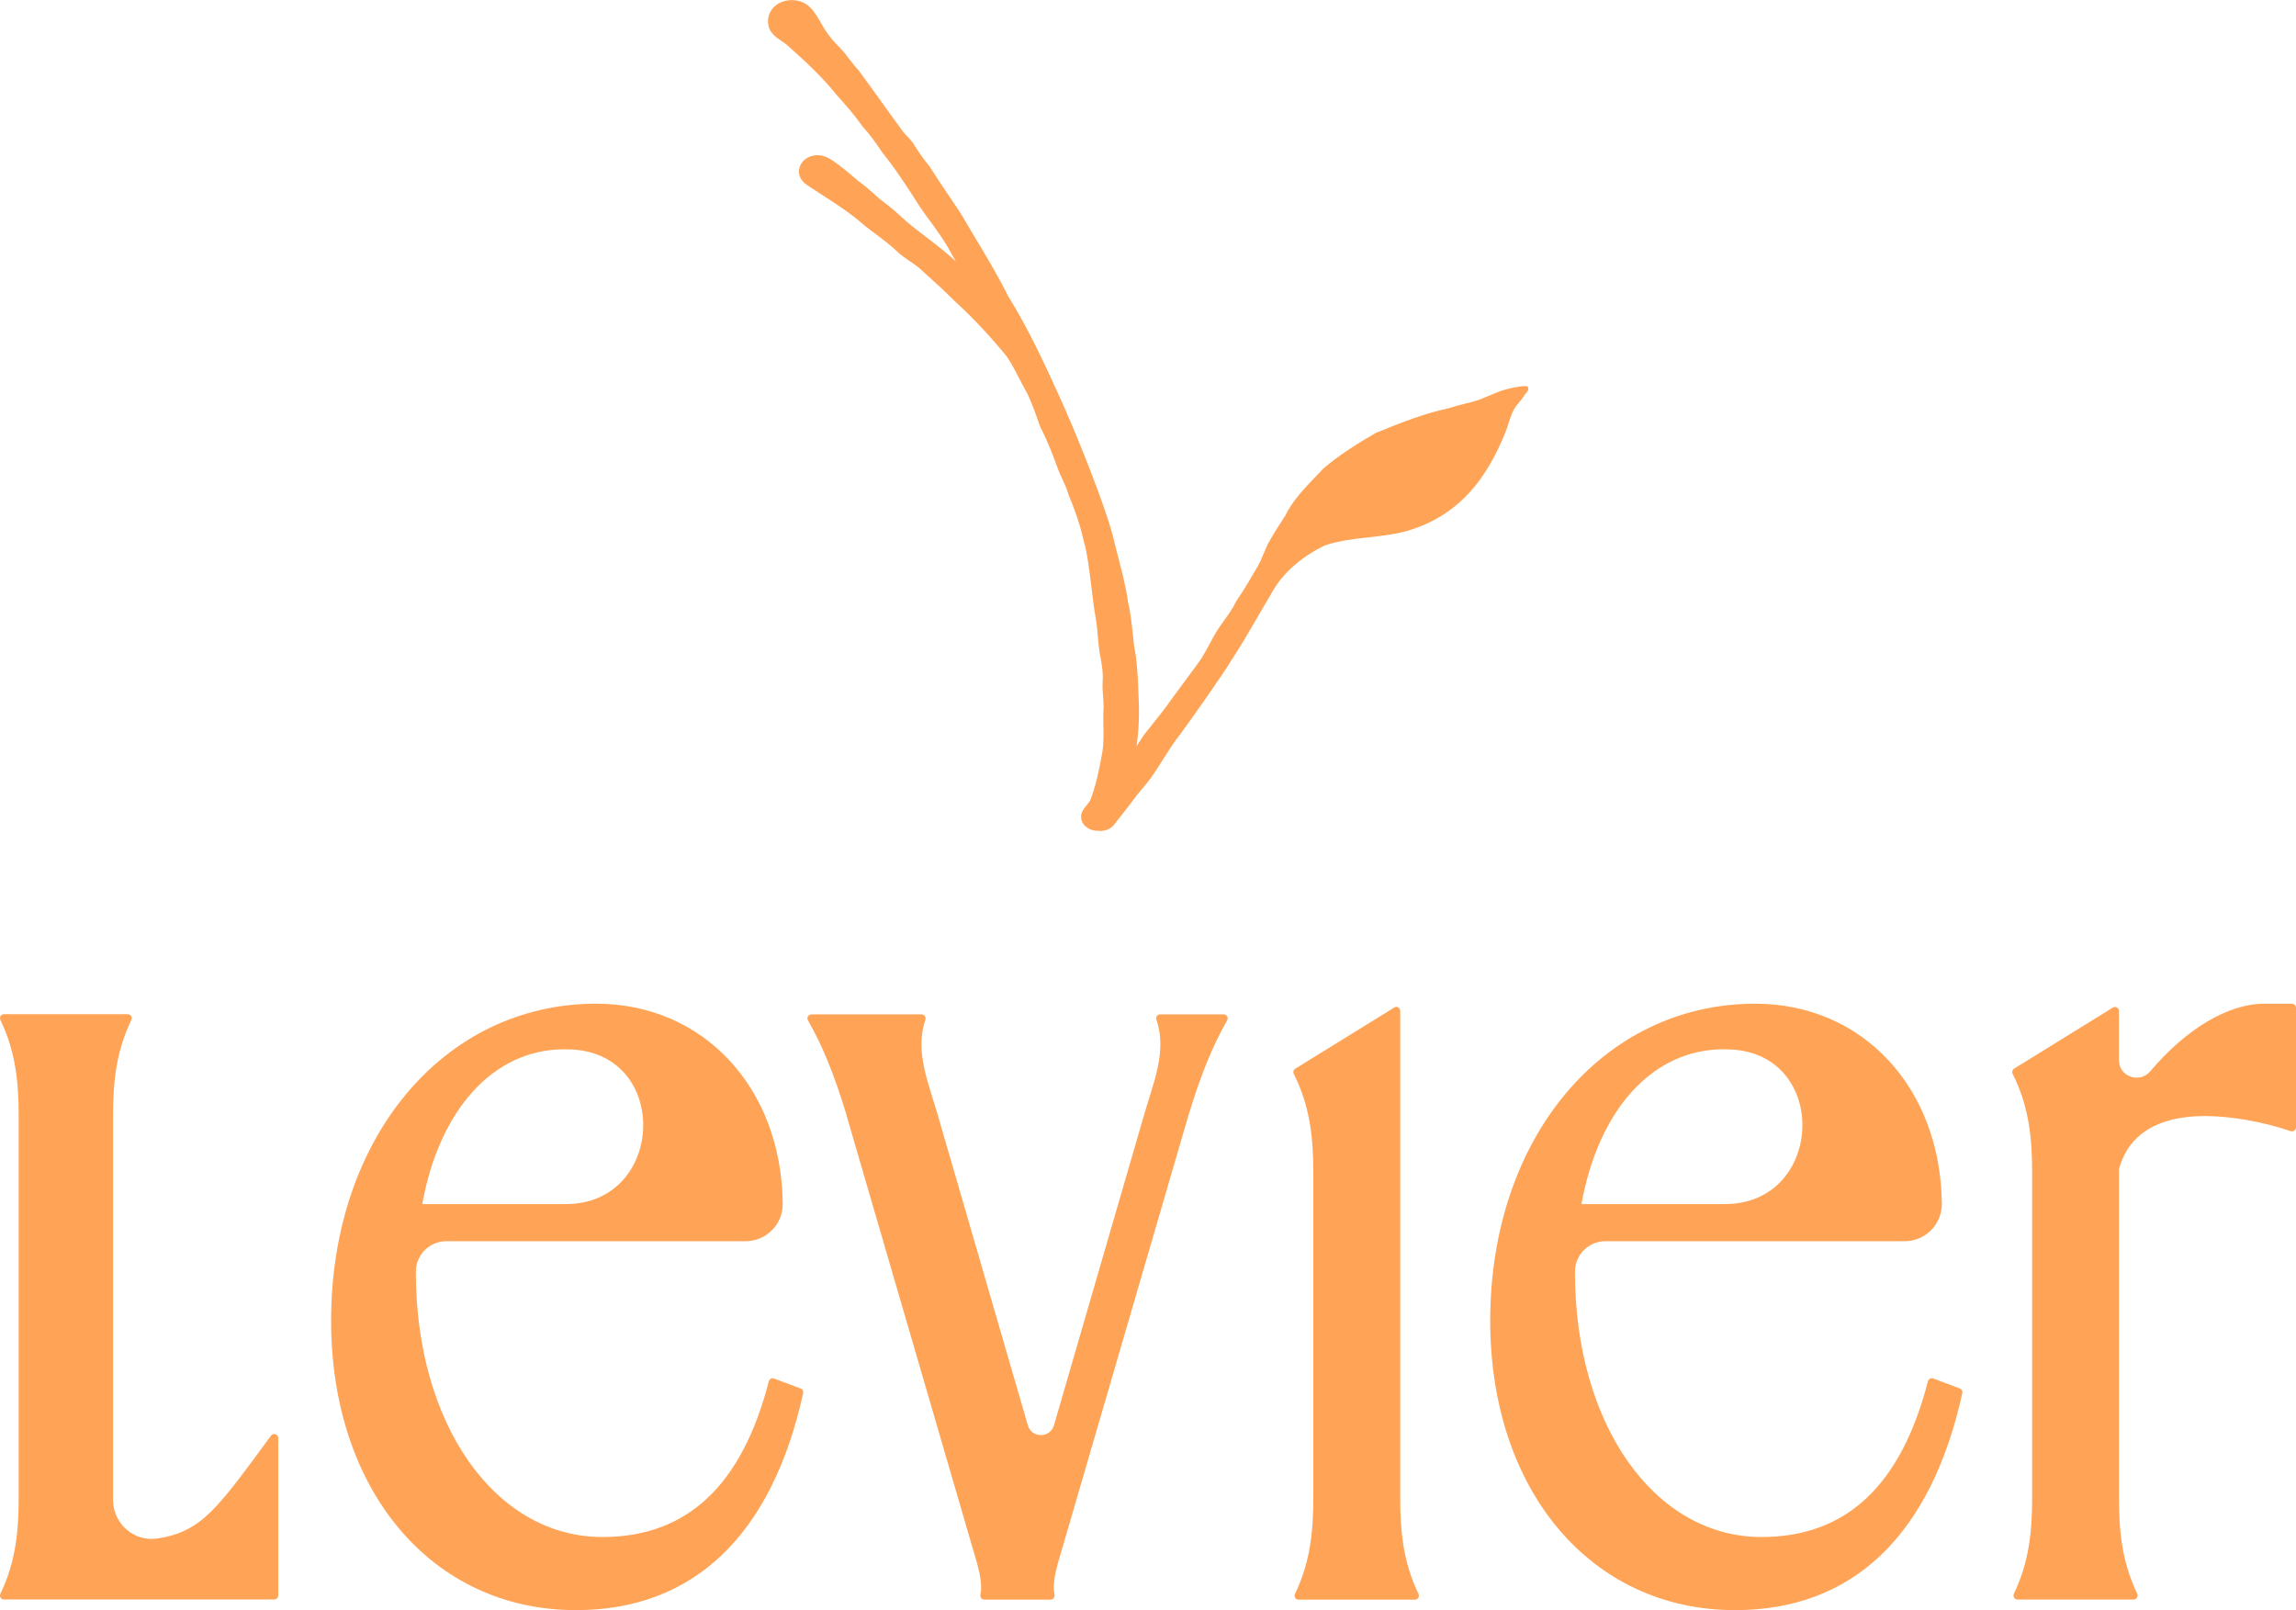 <?xml version="1.0" encoding="UTF-8"?>
<svg id="Capa_2" data-name="Capa 2" xmlns="http://www.w3.org/2000/svg" viewBox="0 0 292.63 205.21">
  <defs>
    <style>
      .cls-1 {
        fill: #ffa456;
      }
    </style>
  </defs>
  <g id="Capa_1-2" data-name="Capa 1">
    <g>
      <g>
        <path class="cls-1" d="M102.05,176.95c.24.09.37.34.32.59-3.98,18.09-13.94,27.67-28.96,27.67-18.38,0-31.21-15.27-31.21-36.89,0-23.24,14.32-40.4,33.78-40.4,13.65,0,23.65,10.67,23.78,25.54h0c0,2.61-2.12,4.73-4.73,4.73h-38.14c-2.15,0-3.89,1.74-3.89,3.89v.03c0,19.46,10.13,33.78,23.78,33.78,10.8,0,17.78-6.58,21.21-19.85.07-.29.38-.46.66-.35l3.39,1.27ZM72.1,153.46c12.6,0,13.43-18.97.86-19.7-.34-.02-.68-.03-1.03-.03-9.05,0-15.94,7.7-18.11,19.73h18.28Z"/>
        <path class="cls-1" d="M107.94,142.25c-1.63-5.37-3.13-9.01-4.96-12.2-.2-.34.05-.77.44-.77h14.04c.36,0,.59.36.48.7-1.4,4.09.47,8.18,1.62,12.27l11.44,39.4c.48,1.67,2.84,1.67,3.33,0l11.44-39.4c1.15-4.09,3.03-8.18,1.62-12.27-.12-.34.12-.7.48-.7h8.09c.39,0,.64.42.44.77-1.82,3.19-3.33,6.83-4.96,12.2l-16.62,57.02c-.46,1.72-.63,2.86-.42,4,.06.31-.18.6-.5.6h-8.44c-.32,0-.56-.29-.5-.6.21-1.13.04-2.27-.42-4l-16.62-57.02Z"/>
        <path class="cls-1" d="M177.69,128.4c.33-.21.77.03.77.43v62.07c0,4.21.36,8.18,2.33,12.24.16.34-.07.73-.44.73h-14.86c-.37,0-.6-.39-.44-.73,1.97-4.07,2.33-8.04,2.33-12.24v-41.48c0-4.32-.38-8.38-2.49-12.56-.12-.23-.04-.52.18-.65l12.63-7.8Z"/>
        <path class="cls-1" d="M249.78,176.95c.24.09.38.35.32.6-3.98,18.09-13.94,27.66-28.96,27.66-18.38,0-31.21-15.27-31.21-36.89,0-23.24,14.32-40.4,33.78-40.4,13.65,0,23.65,10.67,23.78,25.54h0c0,2.61-2.12,4.73-4.73,4.73h-38.14c-2.15,0-3.89,1.74-3.89,3.89v.03c0,19.46,10.13,33.78,23.78,33.78,10.8,0,17.78-6.57,21.21-19.85.08-.29.39-.46.67-.36l3.37,1.27ZM219.84,153.46c12.6,0,13.43-18.97.86-19.7-.34-.02-.68-.03-1.03-.03-9.05,0-15.94,7.7-18.11,19.73h18.28Z"/>
        <path class="cls-1" d="M270.06,128.87v6.23c0,2.12,2.63,3.05,4,1.43,4.51-5.35,9.9-8.61,14.51-8.61h3.53c.29,0,.53.24.53.53v15.22c0,.36-.35.61-.69.49-3.51-1.2-7.63-1.92-10.93-1.92-5.91,0-9.68,2.27-10.92,6.68-.01.05-.02.11-.02.16v41.81c0,4.2.36,8.15,2.32,12.21.17.35-.07.76-.46.76h-14.79c-.39,0-.63-.41-.46-.76,1.96-4.06,2.32-8.01,2.32-12.21v-41.48c0-4.31-.38-8.37-2.48-12.54-.12-.24-.05-.54.19-.68l12.57-7.77c.35-.22.8.04.8.45Z"/>
        <path class="cls-1" d="M.5,203.86c-.38,0-.61-.4-.45-.74,1.97-4.07,2.33-8.03,2.33-12.24v-48.64c0-4.21-.36-8.17-2.33-12.24-.16-.34.07-.74.45-.74h15.79c.38,0,.61.4.45.74-1.97,4.06-2.33,8.03-2.33,12.24v48.93c0,3.01,2.66,5.36,5.63,4.91,5.66-.86,7.62-3.75,14.5-13.11.29-.39.92-.18.92.3v20.07c0,.28-.23.51-.51.51H.5Z"/>
      </g>
      <path class="cls-1" d="M140.13,105.89c-.15,0-.3,0-.45-.02-.61-.04-1.22-.35-1.57-.82-.28-.37-.38-.82-.29-1.27.1-.45.43-.85.74-1.24.15-.19.35-.43.39-.54.74-1.88,1.15-3.93,1.56-6.22.16-1.02.14-2.07.12-3.17-.01-.81-.03-1.65.03-2.49,0-.41-.03-.87-.07-1.35-.05-.63-.1-1.29-.05-1.96.07-1.2-.15-2.41-.38-3.55-.12-.76-.18-1.5-.24-2.21-.06-.72-.13-1.47-.25-2.19-.22-1.18-.39-2.53-.56-3.97-.26-2.17-.53-4.42-1.04-6.15-.46-2.11-1.21-4.05-1.81-5.51-.55-1.73-1.01-2.35-1.34-3.25-.67-1.83-1.37-3.73-2.29-5.46l-.02-.04-.32-.89c-.4-1.14-.82-2.31-1.34-3.39-.33-.58-.66-1.22-.98-1.84-.51-.99-1.03-2.02-1.66-2.93-2.17-2.66-4.4-5.03-6.78-7.19-1.13-1.15-2.34-2.24-3.5-3.29l-.87-.79c-.36-.29-.77-.58-1.21-.88-.42-.29-.85-.58-1.26-.91-1.09-1.05-2.18-1.87-3.33-2.73-.37-.28-.74-.55-1.11-.84-1.69-1.52-3.6-2.76-5.45-3.95-.64-.41-1.28-.83-1.92-1.25-.87-.57-1.23-1.42-.98-2.27.27-.91,1.2-1.55,2.26-1.55.09,0,.18,0,.28.01.53.05,1.07.26,1.59.61,1.24.84,2.38,1.82,3.24,2.57,1,.72,1.94,1.56,2.8,2.35l.24.18c.8.61,1.63,1.25,2.38,1.97,1.02.97,2.18,1.85,3.3,2.7.86.65,1.74,1.33,2.58,2.05.43.34.85.71,1.27,1.1-.34-.56-.67-1.12-.96-1.69-.69-1.2-1.55-2.38-2.38-3.51-.41-.56-.82-1.12-1.21-1.69l-.41-.64c-1.38-2.15-2.81-4.36-4.43-6.35l-.04-.06c-.83-1.26-1.63-2.33-2.46-3.25l-.05-.06c-1.06-1.49-2.19-2.78-3.25-3.95-1.83-2.3-4.01-4.3-6.08-6.15-.27-.27-.58-.48-.9-.7-.61-.41-1.31-.88-1.66-1.7l-.02-.05v-.05c-.23-.86-.08-1.68.42-2.32.56-.72,1.49-1.14,2.51-1.14.89,0,1.71.32,2.31.91.61.61,1.02,1.33,1.42,2.03.29.52.57,1,.91,1.43.44.62.94,1.15,1.37,1.59.54.53.98,1.1,1.4,1.66.35.46.69.9,1.07,1.3l.03.03.02.03c1.02,1.37,1.99,2.73,2.97,4.1.85,1.19,1.71,2.38,2.6,3.59.18.25.4.48.63.72.23.24.46.48.67.76l.02.03.02.03c.64,1.07,1.34,2.05,2.13,3.01l.03.04.02.04c.73,1.17,1.51,2.33,2.27,3.45.59.86,1.17,1.73,1.74,2.61.62,1.06,1.23,2.09,1.85,3.12,1.41,2.36,2.87,4.79,4.12,7.31,2.53,4.04,4.62,8.61,6.3,12.28,1.98,4.27,6.36,14.93,7.31,19.42.11.5.25.99.38,1.48.49,1.88,1,3.82,1.27,5.82.31,1.25.48,2.87.63,4.31.05.45.09.88.14,1.27.35,1.67.44,3.46.52,5.2v.28c.15,2.38.16,4.56-.21,7.23.15-.21.3-.44.44-.67.25-.38.5-.78.78-1.11.2-.25.44-.56.7-.88.82-1.03,1.85-2.32,2.44-3.19.26-.36.87-1.19,1.54-2.09.98-1.32,2.09-2.82,2.39-3.27.28-.45.64-1.11.99-1.76.23-.43.45-.84.64-1.17.42-.75.86-1.36,1.29-1.95.52-.72,1.02-1.41,1.45-2.3l.02-.05.03-.04c1-1.45,1.88-2.98,2.74-4.46.29-.5.5-1.01.72-1.54.18-.44.37-.89.59-1.34.56-1.01,1.12-1.9,1.73-2.84l.47-.73c.93-1.9,2.39-3.42,3.8-4.89.34-.35.68-.7,1-1.06l.06-.05c2.07-1.78,4.5-3.26,6.62-4.5l.04-.02.05-.02c3.37-1.38,6.19-2.48,9.28-3.14.63-.21,1.29-.38,1.93-.54.65-.16,1.31-.33,1.95-.54.63-.25,1.81-.76,2.48-1.02,1.14-.45,3.57-.92,3.7-.61.22.51-.26.72-.59,1.29l-.04.07c-.25.33-.48.61-.71.89-.53.63-.82,1.42-1.05,2.16-.29.94-.49,1.47-.81,2.18-.19.43-.38.87-.59,1.3-2.68,5.61-6.38,8.94-11.66,10.49-1.57.42-3.22.61-4.82.79-1.89.21-3.84.43-5.6,1.03-3.14,1.52-5.59,3.74-6.9,6.27-.62,1.03-1.2,2.02-1.77,3.02-1.02,1.76-2.08,3.58-3.23,5.32-.77,1.39-5.75,8.42-6.44,9.33-.81,1.01-1.61,2.27-2.39,3.49-.47.75-.92,1.45-1.37,2.1-.39.54-.81,1.05-1.22,1.53-.47.56-.92,1.1-1.31,1.67-.38.48-.71.92-1.05,1.35-.4.52-.8,1.04-1.22,1.56-.45.52-1.04.76-1.83.76Z"/>
    </g>
  </g>
</svg>